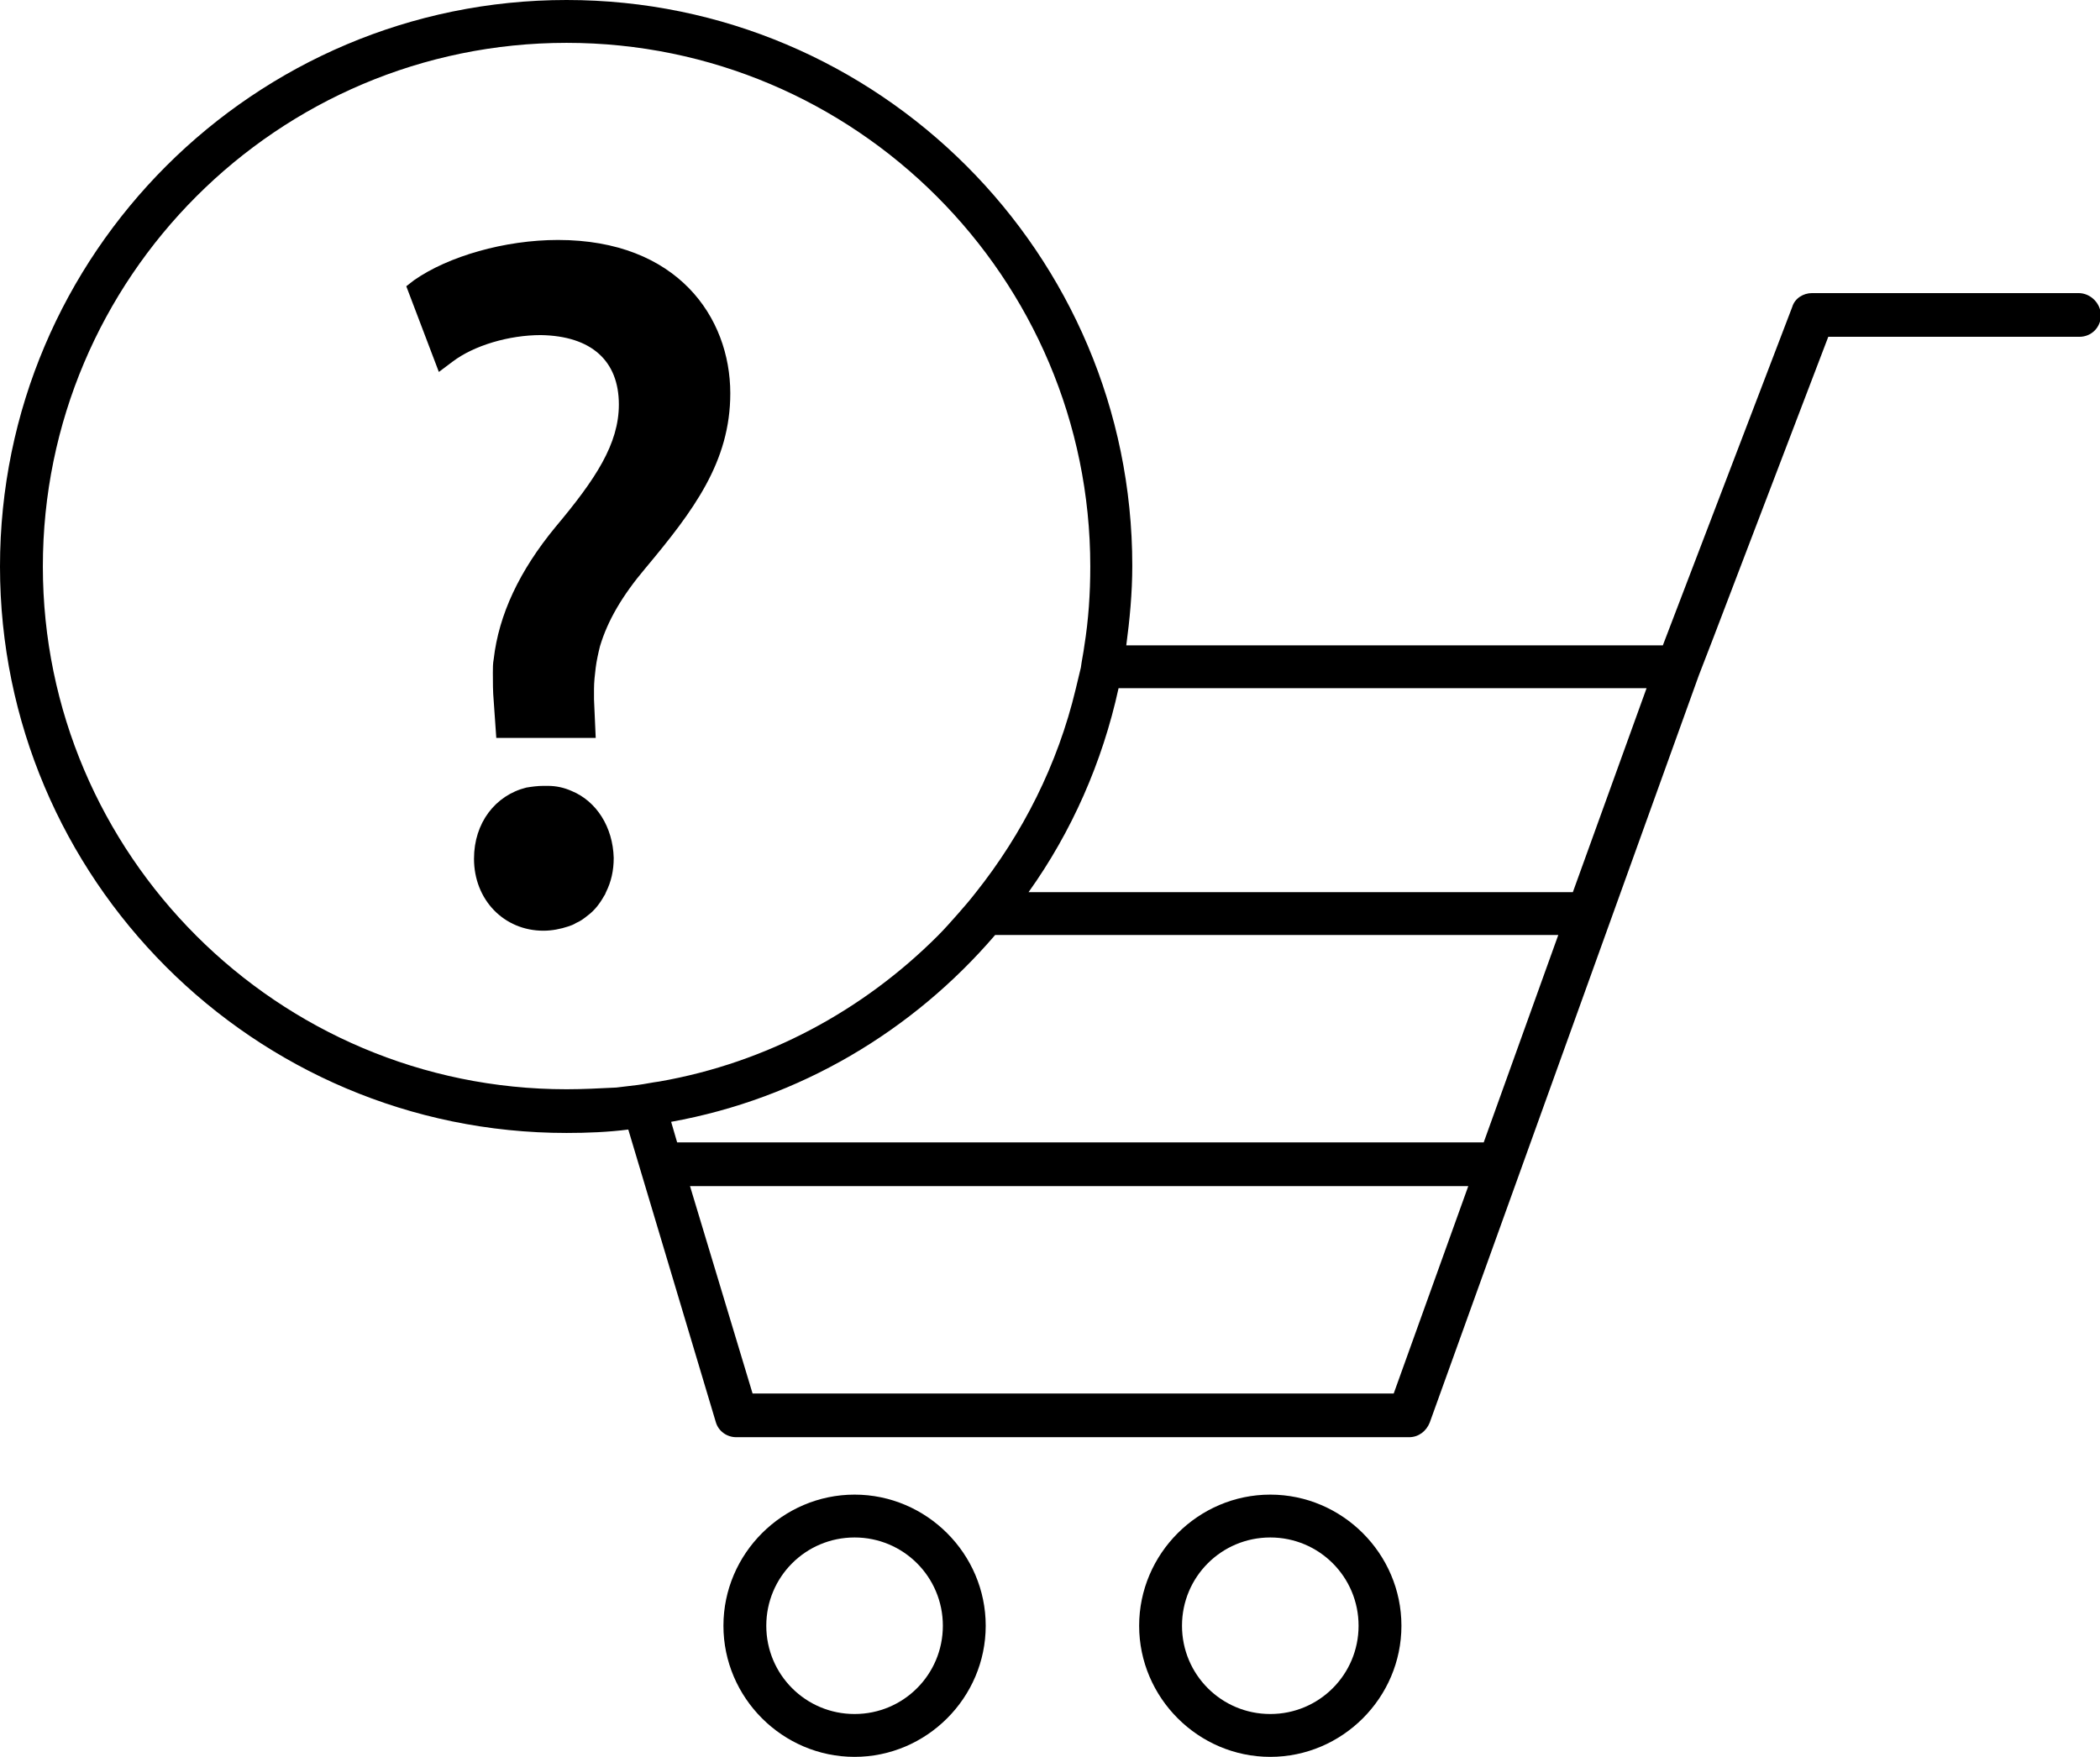 <?xml version="1.0" encoding="utf-8"?>
<!-- Generator: Adobe Illustrator 24.0.0, SVG Export Plug-In . SVG Version: 6.00 Build 0)  -->
<svg version="1.1" id="Layer_1" xmlns="http://www.w3.org/2000/svg" xmlns:xlink="http://www.w3.org/1999/xlink" x="0px" y="0px"
	 viewBox="0 0 245 205" style="enable-background:new 0 0 245 205;" xml:space="preserve">
<g>
	<path d="M99.7,174.4c-8.4,0-15.3,6.9-15.3,15.3S91.3,205,99.7,205s15.3-6.9,15.3-15.3S108.1,174.4,99.7,174.4z M99.7,200
		c-5.7,0-10.3-4.6-10.3-10.3s4.6-10.3,10.3-10.3S110,184,110,189.7S105.4,200,99.7,200z"/>
	<path d="M148.2,174.4c-8.4,0-15.3,6.9-15.3,15.3s6.9,15.3,15.3,15.3s15.3-6.9,15.3-15.3S156.6,174.4,148.2,174.4z M148.2,200
		c-5.7,0-10.3-4.6-10.3-10.3s4.6-10.3,10.3-10.3s10.3,4.6,10.3,10.3S153.9,200,148.2,200z"/>
	<path d="M242.5,34.2h-31.1c-1,0-2,0.6-2.3,1.6l-15.1,39.5h-62.6c0.4-3,0.7-6.1,0.7-9.3C132.1,29.6,102.5,0,66.1,0S0,29.6,0,66.1
		c0,36.4,29.6,66.1,66.1,66.1c2.4,0,4.9-0.1,7.2-0.4l10.2,34.1c0.3,1.1,1.3,1.8,2.4,1.8h78.5c1.1,0,2-0.7,2.4-1.7l31.4-87.2l1.7-4.4
		l13.4-35.1h26.5h2.8c1.4,0,2.5-1.1,2.5-2.5S243.9,34.2,242.5,34.2z M87.8,162.6l-7.3-24.2h90.8l-8.7,24.2H87.8z M66.1,127.1
		C32.4,127.1,5,99.7,5,66.1C5,32.4,32.4,5,66.1,5s61.1,27.4,61.1,61.1c0,3.1-0.2,6.2-0.7,9.3c-0.1,0.8-0.3,1.7-0.4,2.5
		c-0.2,0.8-0.4,1.7-0.6,2.5c-2.1,8.8-6.2,16.9-11.7,23.8c-0.7,0.9-1.4,1.7-2.1,2.5c-0.8,0.9-1.5,1.7-2.3,2.5
		c-8.7,8.7-19.9,14.8-32.5,17c-0.8,0.1-1.7,0.3-2.5,0.4c-0.8,0.1-1.7,0.2-2.5,0.3C69.9,127,68,127.1,66.1,127.1z M120,104.1
		c5-7,8.6-15.1,10.5-23.8h61.6l-8.6,23.8H120z M116.1,109.1h65.7l-8.7,24.2H79l-0.7-2.4C93.3,128.2,106.5,120.3,116.1,109.1z"/>
	<path d="M85.2,45.9c0-8.9-6.2-17.9-20.1-17.9c-6.2,0-12.8,1.9-16.8,4.7l-0.9,0.7l3.8,10l1.6-1.2c2.5-1.9,6.6-3.1,10.3-3.1
		c5.9,0.1,9.1,3,9.1,8.1c0,4.6-2.7,8.7-7.4,14.3c-4.2,5.1-6.6,10.2-7.2,15.4c-0.1,0.5-0.1,1.1-0.1,1.6c0,1.1,0,2.2,0.1,3.3l0.3,4.3
		h1.8h2.6h2.6h4.6l-0.2-4.5c0-0.4,0-0.8,0-1.2c0-0.8,0.1-1.7,0.2-2.5c0.1-0.8,0.3-1.7,0.5-2.5c0.9-3,2.6-5.9,5.3-9.1
		C80.9,59.6,85.2,53.9,85.2,45.9z"/>
	<path d="M66.7,92.3c-0.9-0.4-1.8-0.6-2.8-0.6c-0.2,0-0.3,0-0.5,0c-0.7,0-1.4,0.1-2,0.2c-3.6,0.9-6.1,4.1-6.1,8.3
		c0,4.8,3.5,8.4,8.1,8.4c1,0,2-0.2,2.9-0.5c0.3-0.1,0.6-0.2,0.9-0.4c0.5-0.2,0.9-0.5,1.4-0.9c0.8-0.6,1.4-1.4,1.9-2.3
		c0.1-0.1,0.1-0.2,0.2-0.4c0.6-1.2,0.9-2.5,0.9-4C71.5,96.5,69.6,93.5,66.7,92.3z"/>
</g>
</svg>
